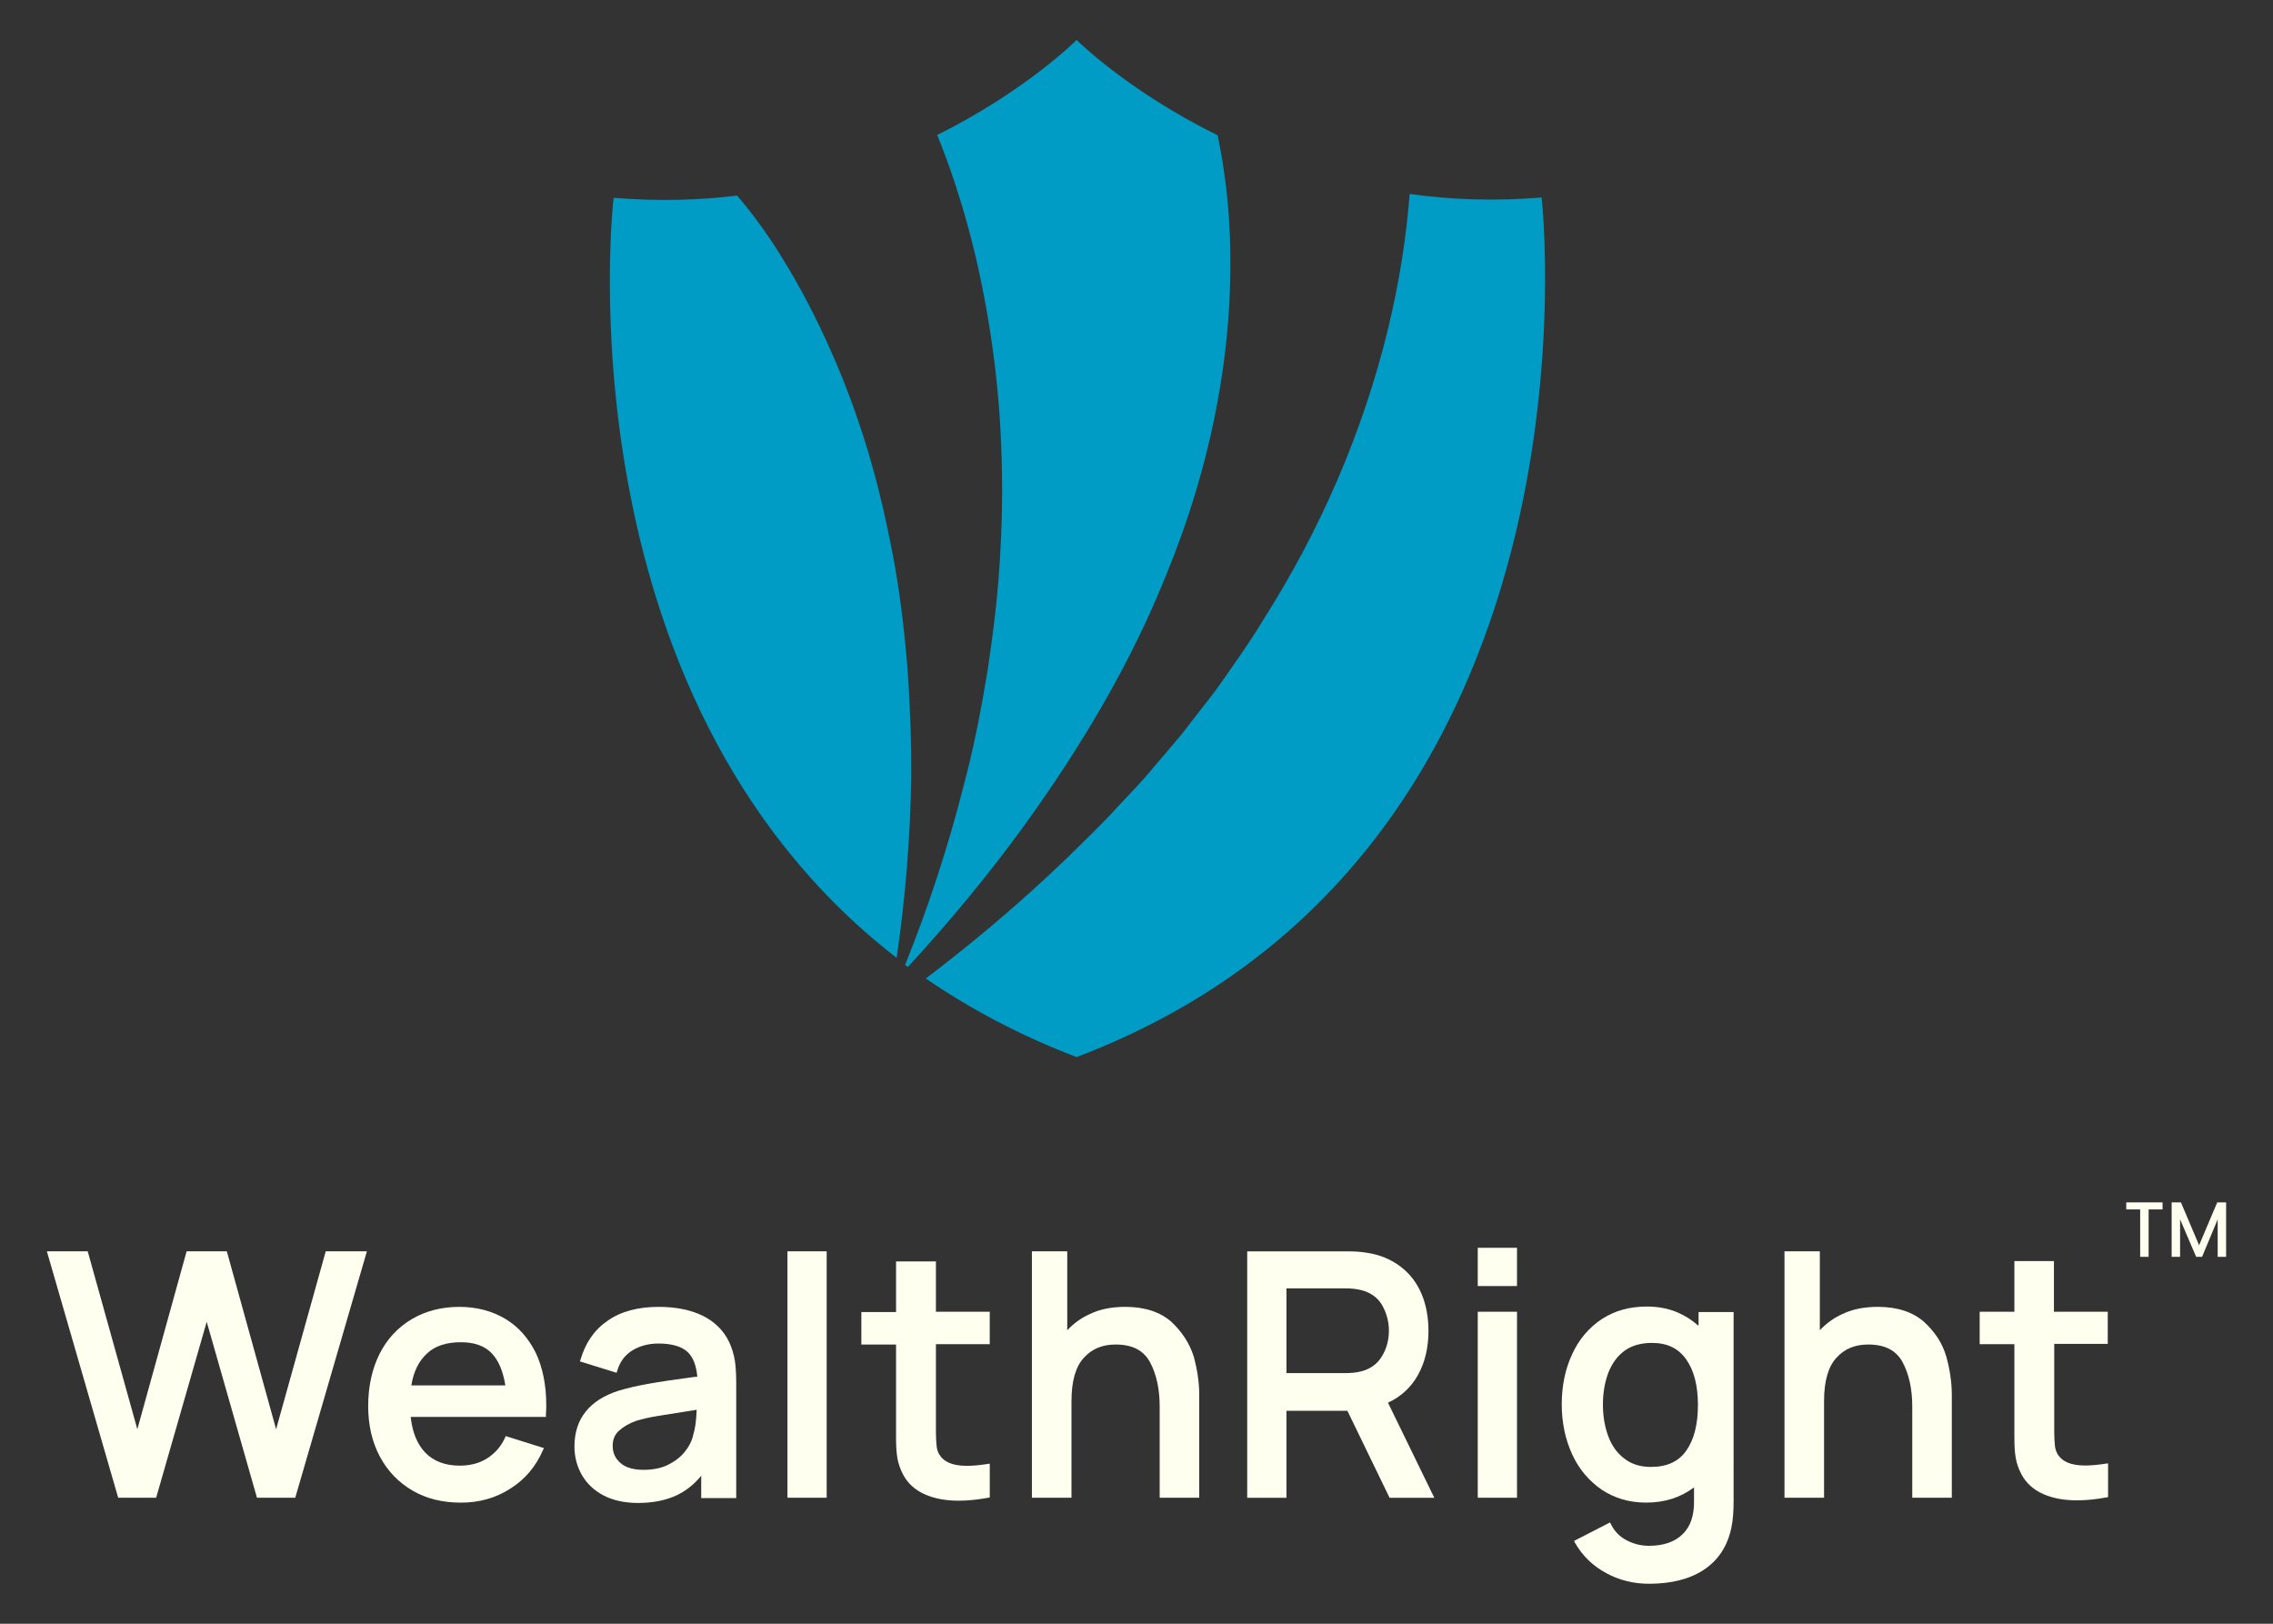 <?xml version="1.0" encoding="utf-8"?>
<!-- Generator: Adobe Illustrator 16.0.0, SVG Export Plug-In . SVG Version: 6.00 Build 0)  -->
<!DOCTYPE svg PUBLIC "-//W3C//DTD SVG 1.1//EN" "http://www.w3.org/Graphics/SVG/1.1/DTD/svg11.dtd">
<svg version="1.1" id="Layer_1" xmlns="http://www.w3.org/2000/svg" xmlns:xlink="http://www.w3.org/1999/xlink" x="0px" y="0px"
	 width="140px" height="100px" viewBox="0 0 140 100" enable-background="new 0 0 140 100" xml:space="preserve">
<rect x="0" y="0" width="140" height="100" fill="#333333" stroke="none"/>
<rect y="-2" display="none" fill="#191919" width="140" height="102"/>
<g>
	<g>
		<defs>
			<path id="SVGID_1_" d="M71.885,35.27c2.217-5.415,3.535-11.068,3.835-16.602c0.14-2.777,0.06-5.534-0.34-8.172
				c-0.1-0.734-0.239-1.448-0.38-2.162c-5.553-2.738-8.688-5.872-8.688-5.872s-3.096,3.115-8.588,5.852
				c0.399,0.972,0.759,1.963,1.078,2.935c0.839,2.519,1.458,5.038,1.917,7.577c0.46,2.539,0.76,5.058,0.899,7.577
				c0.14,2.52,0.14,5.02,0,7.498c-0.12,2.479-0.42,4.919-0.779,7.339c-0.399,2.42-0.858,4.8-1.478,7.121
				c-0.959,3.788-2.178,7.497-3.615,11.068c0.06,0.039,0.119,0.079,0.18,0.119c2.576-2.797,4.993-5.713,7.19-8.748
				C66.671,45.881,69.728,40.704,71.885,35.27z"/>
		</defs>
		<clipPath id="SVGID_2_">
			<use xlink:href="#SVGID_1_"  overflow="visible"/>
		</clipPath>
		<g clip-path="url(#SVGID_2_)">
			<defs>
				<rect id="SVGID_3_" x="-16.208" y="-9.401" width="1400" height="2730"/>
			</defs>
			<clipPath id="SVGID_4_">
				<use xlink:href="#SVGID_3_"  overflow="visible"/>
			</clipPath>
			<rect x="54.746" y="1.462" clip-path="url(#SVGID_4_)" fill="#009CC5" width="22.113" height="59.086"/>
		</g>
	</g>
	<g>
		<defs>
			<path id="SVGID_5_" d="M94.954,12.162c-2.896,0.238-5.612,0.139-8.129-0.218c-0.22,2.796-0.659,5.514-1.299,8.172
				c-1.578,6.565-4.274,12.654-7.75,18.109c-0.839,1.388-1.777,2.698-2.696,4.007c-0.459,0.654-0.979,1.27-1.458,1.904l-0.739,0.952
				c-0.239,0.316-0.519,0.615-0.759,0.912l-1.538,1.805c-0.519,0.595-1.078,1.171-1.617,1.746c-1.059,1.17-2.197,2.261-3.316,3.352
				c-2.736,2.638-5.632,5.078-8.628,7.359c2.716,1.864,5.792,3.51,9.287,4.839C99.528,52.506,94.954,12.162,94.954,12.162z"/>
		</defs>
		<clipPath id="SVGID_6_">
			<use xlink:href="#SVGID_5_"  overflow="visible"/>
		</clipPath>
		<g clip-path="url(#SVGID_6_)">
			<defs>
				<rect id="SVGID_7_" x="-16.208" y="-9.401" width="1400" height="2730"/>
			</defs>
			<clipPath id="SVGID_8_">
				<use xlink:href="#SVGID_7_"  overflow="visible"/>
			</clipPath>
			<rect x="56.024" y="10.943" clip-path="url(#SVGID_8_)" fill="#009CC5" width="44.504" height="55.157"/>
		</g>
	</g>
	<g>
		<defs>
			<path id="SVGID_9_" d="M55.886,41.002c-0.2-2.281-0.46-4.542-0.879-6.744c-0.42-2.222-0.919-4.384-1.558-6.506
				c-0.64-2.122-1.398-4.186-2.277-6.149c-0.879-1.983-1.857-3.887-2.956-5.653c-0.539-0.892-1.118-1.745-1.718-2.539
				c-0.3-0.396-0.6-0.773-0.898-1.13c-0.061-0.08-0.141-0.159-0.2-0.237c-2.377,0.297-4.913,0.356-7.61,0.139
				c0,0-3.555,30.565,17.438,46.81c0.539-3.688,0.839-7.397,0.898-11.088C56.146,45.604,56.045,43.283,55.886,41.002z"/>
		</defs>
		<clipPath id="SVGID_10_">
			<use xlink:href="#SVGID_9_"  overflow="visible"/>
		</clipPath>
		<g clip-path="url(#SVGID_10_)">
			<defs>
				<rect id="SVGID_11_" x="-16.208" y="-9.401" width="1400" height="2730"/>
			</defs>
			<clipPath id="SVGID_12_">
				<use xlink:href="#SVGID_11_"  overflow="visible"/>
			</clipPath>
			<rect x="33.234" y="11.043" clip-path="url(#SVGID_12_)" fill="#009CC5" width="23.911" height="48.948"/>
		</g>
	</g>
	<g>
		<defs>
			<polygon id="SVGID_13_" points="17.006,88.022 13.971,77.065 11.494,77.065 8.459,88.022 5.403,77.065 2.887,77.065 7.28,92.241 
				9.617,92.241 12.732,81.404 15.828,92.241 18.185,92.241 22.598,77.065 20.062,77.065 			"/>
		</defs>
		<clipPath id="SVGID_14_">
			<use xlink:href="#SVGID_13_"  overflow="visible"/>
		</clipPath>
		<g clip-path="url(#SVGID_14_)">
			<defs>
				<rect id="SVGID_15_" x="-16.208" y="-9.401" width="1400" height="2730"/>
			</defs>
			<clipPath id="SVGID_16_">
				<use xlink:href="#SVGID_15_"  overflow="visible"/>
			</clipPath>
			<rect x="1.887" y="76.065" clip-path="url(#SVGID_16_)" fill="#FFFFF0" width="21.711" height="17.176"/>
		</g>
	</g>
	<g>
		<defs>
			<path id="SVGID_17_" d="M25.334,85.323c0.14-0.859,0.46-1.5,0.959-1.96c0.499-0.479,1.218-0.7,2.097-0.7
				c0.819,0,1.458,0.221,1.897,0.681c0.419,0.44,0.699,1.1,0.839,1.979H25.334z M31.126,81.225c-0.799-0.479-1.758-0.74-2.836-0.74
				c-1.099,0-2.097,0.261-2.936,0.761s-1.519,1.219-1.978,2.139s-0.699,1.999-0.699,3.219c0,1.16,0.24,2.199,0.719,3.1
				c0.479,0.899,1.159,1.6,2.018,2.099c0.858,0.5,1.857,0.739,2.976,0.739s2.137-0.279,3.036-0.859
				c0.898-0.559,1.577-1.359,2.017-2.379l0.06-0.12l-2.356-0.74l-0.04,0.101c-0.26,0.56-0.639,0.979-1.118,1.279
				c-0.479,0.301-1.038,0.44-1.678,0.44c-0.898,0-1.617-0.28-2.116-0.8c-0.5-0.521-0.799-1.26-0.899-2.199h8.328v-0.12
				c0.021-0.28,0.021-0.479,0.021-0.62c0-1.22-0.22-2.299-0.64-3.199C32.544,82.403,31.925,81.704,31.126,81.225z"/>
		</defs>
		<clipPath id="SVGID_18_">
			<use xlink:href="#SVGID_17_"  overflow="visible"/>
		</clipPath>
		<g clip-path="url(#SVGID_18_)">
			<defs>
				<rect id="SVGID_19_" x="-16.208" y="-9.401" width="1400" height="2730"/>
			</defs>
			<clipPath id="SVGID_20_">
				<use xlink:href="#SVGID_19_"  overflow="visible"/>
			</clipPath>
			<rect x="21.678" y="79.484" clip-path="url(#SVGID_20_)" fill="#FFFFF0" width="12.965" height="14.056"/>
		</g>
	</g>
	<g>
		<defs>
			<path id="SVGID_21_" d="M39.634,90.521c-0.619,0-1.099-0.14-1.418-0.42c-0.32-0.28-0.479-0.62-0.479-1.06
				c0-0.381,0.12-0.681,0.379-0.92c0.26-0.239,0.619-0.459,1.079-0.619c0.399-0.12,0.839-0.221,1.338-0.301s1.258-0.199,2.257-0.359
				l0.119-0.02c-0.02,0.68-0.1,1.199-0.22,1.578c-0.079,0.36-0.259,0.7-0.519,1.021c-0.26,0.319-0.6,0.58-1.039,0.8
				C40.712,90.422,40.213,90.521,39.634,90.521z M44.926,82.684c-0.34-0.739-0.919-1.299-1.657-1.659
				c-0.739-0.359-1.658-0.54-2.696-0.54c-1.278,0-2.337,0.28-3.155,0.86c-0.819,0.56-1.358,1.359-1.658,2.379l-0.04,0.12l2.257,0.7
				l0.04-0.12c0.16-0.561,0.479-0.98,0.938-1.261c0.46-0.279,0.999-0.42,1.598-0.42c0.819,0,1.438,0.181,1.798,0.521
				c0.339,0.32,0.539,0.84,0.599,1.521l-0.22,0.02c-1.198,0.16-2.137,0.3-2.796,0.419c-0.679,0.12-1.277,0.26-1.817,0.42
				c-1.817,0.58-2.735,1.74-2.735,3.438c0,0.641,0.159,1.24,0.459,1.761c0.3,0.519,0.759,0.959,1.338,1.259s1.298,0.46,2.117,0.46
				c0.919,0,1.718-0.16,2.396-0.479c0.579-0.28,1.078-0.681,1.498-1.199v1.379h2.156v-7.018c0-0.539-0.02-1.02-0.079-1.42
				C45.205,83.424,45.086,83.044,44.926,82.684z"/>
		</defs>
		<clipPath id="SVGID_22_">
			<use xlink:href="#SVGID_21_"  overflow="visible"/>
		</clipPath>
		<g clip-path="url(#SVGID_22_)">
			<defs>
				<rect id="SVGID_23_" x="-16.208" y="-9.401" width="1400" height="2730"/>
			</defs>
			<clipPath id="SVGID_24_">
				<use xlink:href="#SVGID_23_"  overflow="visible"/>
			</clipPath>
			<rect x="34.38" y="79.484" clip-path="url(#SVGID_24_)" fill="#FFFFF0" width="11.965" height="14.076"/>
		</g>
	</g>
	<g>
		<defs>
			<rect id="SVGID_25_" x="48.501" y="77.065" width="2.416" height="15.176"/>
		</defs>
		<clipPath id="SVGID_26_">
			<use xlink:href="#SVGID_25_"  overflow="visible"/>
		</clipPath>
		<rect x="47.501" y="76.065" clip-path="url(#SVGID_26_)" fill="#FFFFF0" width="4.416" height="17.176"/>
	</g>
	<g>
		<defs>
			<path id="SVGID_27_" d="M57.607,77.686H55.19v3.119h-2.137v1.999h2.137v5.718c0,0.5,0.021,0.92,0.08,1.261
				c0.061,0.359,0.18,0.699,0.359,1.039c0.3,0.56,0.759,0.959,1.358,1.219c0.599,0.261,1.278,0.381,2.077,0.381
				c0.539,0,1.138-0.061,1.797-0.18l0.101-0.021v-2.079l-0.141,0.02c-1.038,0.16-1.797,0.16-2.336-0.06
				c-0.28-0.12-0.479-0.28-0.64-0.54c-0.08-0.14-0.14-0.32-0.159-0.52c-0.021-0.221-0.04-0.5-0.04-0.84v-5.418h3.315v-2h-3.315
				v-3.099H57.607z"/>
		</defs>
		<clipPath id="SVGID_28_">
			<use xlink:href="#SVGID_27_"  overflow="visible"/>
		</clipPath>
		<g clip-path="url(#SVGID_28_)">
			<defs>
				<rect id="SVGID_29_" x="-16.208" y="-9.401" width="1400" height="2730"/>
			</defs>
			<clipPath id="SVGID_30_">
				<use xlink:href="#SVGID_29_"  overflow="visible"/>
			</clipPath>
			<rect x="52.054" y="76.686" clip-path="url(#SVGID_30_)" fill="#FFFFF0" width="9.909" height="16.735"/>
		</g>
	</g>
	<g>
		<defs>
			<path id="SVGID_31_" d="M72.146,81.404c-0.68-0.6-1.638-0.92-2.836-0.92c-0.819,0-1.558,0.14-2.177,0.44
				c-0.539,0.24-0.999,0.58-1.398,1v-4.859h-2.177v15.176h2.437v-5.959c0-1.219,0.26-2.119,0.759-2.658
				c0.499-0.561,1.158-0.82,1.957-0.82c1.039,0,1.718,0.359,2.117,1.08c0.399,0.74,0.6,1.659,0.6,2.738v5.619h2.436v-6.339
				c0-0.759-0.119-1.559-0.339-2.358C73.265,82.724,72.806,82.024,72.146,81.404z"/>
		</defs>
		<clipPath id="SVGID_32_">
			<use xlink:href="#SVGID_31_"  overflow="visible"/>
		</clipPath>
		<g clip-path="url(#SVGID_32_)">
			<defs>
				<rect id="SVGID_33_" x="-16.208" y="-9.401" width="1400" height="2730"/>
			</defs>
			<clipPath id="SVGID_34_">
				<use xlink:href="#SVGID_33_"  overflow="visible"/>
			</clipPath>
			<rect x="62.559" y="76.065" clip-path="url(#SVGID_34_)" fill="#FFFFF0" width="12.305" height="17.176"/>
		</g>
	</g>
	<g>
		<defs>
			<path id="SVGID_35_" d="M79.236,79.345h3.654c0.359,0,0.659,0.04,0.919,0.1c0.579,0.141,1.019,0.44,1.298,0.9
				c0.279,0.48,0.439,1.02,0.439,1.6c0,0.579-0.14,1.119-0.439,1.6c-0.279,0.46-0.719,0.779-1.298,0.92
				c-0.26,0.06-0.56,0.1-0.919,0.1h-3.654V79.345z M87.324,84.704c0.439-0.78,0.659-1.7,0.659-2.739c0-0.82-0.14-1.601-0.42-2.261
				c-0.279-0.679-0.719-1.259-1.298-1.698c-0.579-0.44-1.278-0.74-2.117-0.86c-0.359-0.06-0.759-0.08-1.178-0.08h-6.151v15.176
				h2.417v-5.358h3.754l2.597,5.358h2.756l-2.855-5.858C86.286,86.022,86.905,85.442,87.324,84.704z"/>
		</defs>
		<clipPath id="SVGID_36_">
			<use xlink:href="#SVGID_35_"  overflow="visible"/>
		</clipPath>
		<g clip-path="url(#SVGID_36_)">
			<defs>
				<rect id="SVGID_37_" x="-16.208" y="-9.401" width="1400" height="2730"/>
			</defs>
			<clipPath id="SVGID_38_">
				<use xlink:href="#SVGID_37_"  overflow="visible"/>
			</clipPath>
			<rect x="75.819" y="76.065" clip-path="url(#SVGID_38_)" fill="#FFFFF0" width="13.523" height="17.176"/>
		</g>
	</g>
	<g>
		<defs>
			<rect id="SVGID_39_" x="91.019" y="76.846" width="2.417" height="2.358"/>
		</defs>
		<clipPath id="SVGID_40_">
			<use xlink:href="#SVGID_39_"  overflow="visible"/>
		</clipPath>
		<rect x="90.019" y="75.846" clip-path="url(#SVGID_40_)" fill="#FFFFF0" width="4.417" height="4.358"/>
	</g>
	<g>
		<defs>
			<rect id="SVGID_41_" x="91.019" y="80.784" width="2.417" height="11.457"/>
		</defs>
		<clipPath id="SVGID_42_">
			<use xlink:href="#SVGID_41_"  overflow="visible"/>
		</clipPath>
		<rect x="90.019" y="79.784" clip-path="url(#SVGID_42_)" fill="#FFFFF0" width="4.417" height="13.457"/>
	</g>
	<g>
		<defs>
			<path id="SVGID_43_" d="M101.684,90.342c-0.64,0-1.179-0.16-1.618-0.5c-0.439-0.32-0.778-0.78-0.998-1.36
				c-0.22-0.579-0.34-1.238-0.34-1.979s0.12-1.399,0.34-1.979c0.22-0.56,0.559-1.02,0.998-1.34s1.019-0.479,1.678-0.479
				c0.959,0,1.638,0.34,2.117,1.02s0.719,1.619,0.719,2.799c0,1.2-0.239,2.139-0.719,2.819
				C103.381,90.021,102.662,90.342,101.684,90.342z M104.579,81.624c-0.379-0.34-0.799-0.6-1.258-0.799
				c-0.56-0.24-1.198-0.36-1.897-0.36c-1.059,0-1.978,0.26-2.776,0.78c-0.778,0.52-1.397,1.238-1.817,2.158
				c-0.419,0.9-0.639,1.939-0.639,3.079s0.22,2.159,0.639,3.079c0.42,0.92,1.039,1.641,1.817,2.18
				c0.779,0.52,1.698,0.799,2.736,0.799c1.158,0,2.137-0.319,2.956-0.939v0.8c0.02,0.92-0.22,1.62-0.699,2.079
				c-0.479,0.48-1.179,0.721-2.077,0.721c-0.499,0-0.959-0.121-1.378-0.341s-0.739-0.539-0.959-0.979l-0.06-0.12l-2.217,1.139
				l0.06,0.12c0.46,0.8,1.099,1.42,1.918,1.86c0.799,0.439,1.697,0.658,2.636,0.658c1.358,0,2.496-0.278,3.375-0.858
				s1.458-1.44,1.697-2.579c0.101-0.46,0.141-1.02,0.141-1.68V80.805h-2.157v0.819H104.579z"/>
		</defs>
		<clipPath id="SVGID_44_">
			<use xlink:href="#SVGID_43_"  overflow="visible"/>
		</clipPath>
		<g clip-path="url(#SVGID_44_)">
			<defs>
				<rect id="SVGID_45_" x="-16.208" y="-9.401" width="1400" height="2730"/>
			</defs>
			<clipPath id="SVGID_46_">
				<use xlink:href="#SVGID_45_"  overflow="visible"/>
			</clipPath>
			<rect x="95.191" y="79.465" clip-path="url(#SVGID_46_)" fill="#FFFFF0" width="12.585" height="19.073"/>
		</g>
	</g>
	<g>
		<defs>
			<path id="SVGID_47_" d="M118.499,81.404c-0.68-0.6-1.638-0.92-2.836-0.92c-0.819,0-1.559,0.14-2.178,0.44
				c-0.539,0.24-0.998,0.58-1.397,1v-4.859h-2.177v15.176h2.437v-5.959c0-1.219,0.26-2.119,0.759-2.658
				c0.5-0.561,1.158-0.82,1.957-0.82c1.039,0,1.718,0.359,2.117,1.08c0.399,0.74,0.6,1.659,0.6,2.738v5.619h2.436v-6.339
				c0-0.759-0.119-1.559-0.34-2.358C119.638,82.724,119.178,82.024,118.499,81.404z"/>
		</defs>
		<clipPath id="SVGID_48_">
			<use xlink:href="#SVGID_47_"  overflow="visible"/>
		</clipPath>
		<g clip-path="url(#SVGID_48_)">
			<defs>
				<rect id="SVGID_49_" x="-16.208" y="-9.401" width="1400" height="2730"/>
			</defs>
			<clipPath id="SVGID_50_">
				<use xlink:href="#SVGID_49_"  overflow="visible"/>
			</clipPath>
			<rect x="108.911" y="76.065" clip-path="url(#SVGID_50_)" fill="#FFFFF0" width="12.305" height="17.176"/>
		</g>
	</g>
	<g>
		<defs>
			<path id="SVGID_51_" d="M129.822,82.784v-2h-3.315v-3.119h-2.436v3.119h-2.138v2h2.138v5.718c0,0.5,0.02,0.92,0.079,1.26
				c0.06,0.36,0.18,0.7,0.359,1.04c0.3,0.559,0.759,0.959,1.358,1.219s1.277,0.38,2.076,0.38c0.54,0,1.139-0.06,1.798-0.18
				l0.101-0.021v-2.078l-0.141,0.02c-1.038,0.16-1.797,0.16-2.336-0.061c-0.279-0.119-0.479-0.279-0.64-0.539
				c-0.079-0.141-0.14-0.32-0.159-0.521c-0.021-0.22-0.04-0.5-0.04-0.839v-5.419h3.295V82.784z"/>
		</defs>
		<clipPath id="SVGID_52_">
			<use xlink:href="#SVGID_51_"  overflow="visible"/>
		</clipPath>
		<g clip-path="url(#SVGID_52_)">
			<defs>
				<rect id="SVGID_53_" x="-16.208" y="-9.401" width="1400" height="2730"/>
			</defs>
			<clipPath id="SVGID_54_">
				<use xlink:href="#SVGID_53_"  overflow="visible"/>
			</clipPath>
			<rect x="120.934" y="76.665" clip-path="url(#SVGID_54_)" fill="#FFFFF0" width="9.909" height="16.735"/>
		</g>
	</g>
	<g>
		<defs>
			<polygon id="SVGID_55_" points="133.198,74.05 133.198,74.485 132.339,74.485 132.339,77.405 131.819,77.405 131.819,74.485 
				130.961,74.485 130.961,74.05 			"/>
		</defs>
		<clipPath id="SVGID_56_">
			<use xlink:href="#SVGID_55_"  overflow="visible"/>
		</clipPath>
		<g clip-path="url(#SVGID_56_)">
			<defs>
				<rect id="SVGID_57_" x="-16.208" y="-9.401" width="1400" height="2730"/>
			</defs>
			<clipPath id="SVGID_58_">
				<use xlink:href="#SVGID_57_"  overflow="visible"/>
			</clipPath>
			<rect x="129.961" y="73.05" clip-path="url(#SVGID_58_)" fill="#FFFFF0" width="4.237" height="5.355"/>
		</g>
	</g>
	<g>
		<defs>
			<polygon id="SVGID_59_" points="137.112,74.05 137.112,77.405 136.593,77.405 136.593,75.095 135.63,77.405 135.267,77.405 
				134.277,75.095 134.277,77.405 133.757,77.405 133.757,74.05 134.329,74.05 135.448,76.689 136.566,74.05 			"/>
		</defs>
		<clipPath id="SVGID_60_">
			<use xlink:href="#SVGID_59_"  overflow="visible"/>
		</clipPath>
		<g clip-path="url(#SVGID_60_)">
			<defs>
				<rect id="SVGID_61_" x="-16.208" y="-9.401" width="1400" height="2730"/>
			</defs>
			<clipPath id="SVGID_62_">
				<use xlink:href="#SVGID_61_"  overflow="visible"/>
			</clipPath>
			<rect x="132.757" y="73.05" clip-path="url(#SVGID_62_)" fill="#FFFFF0" width="5.355" height="5.355"/>
		</g>
	</g>
</g>
</svg>

